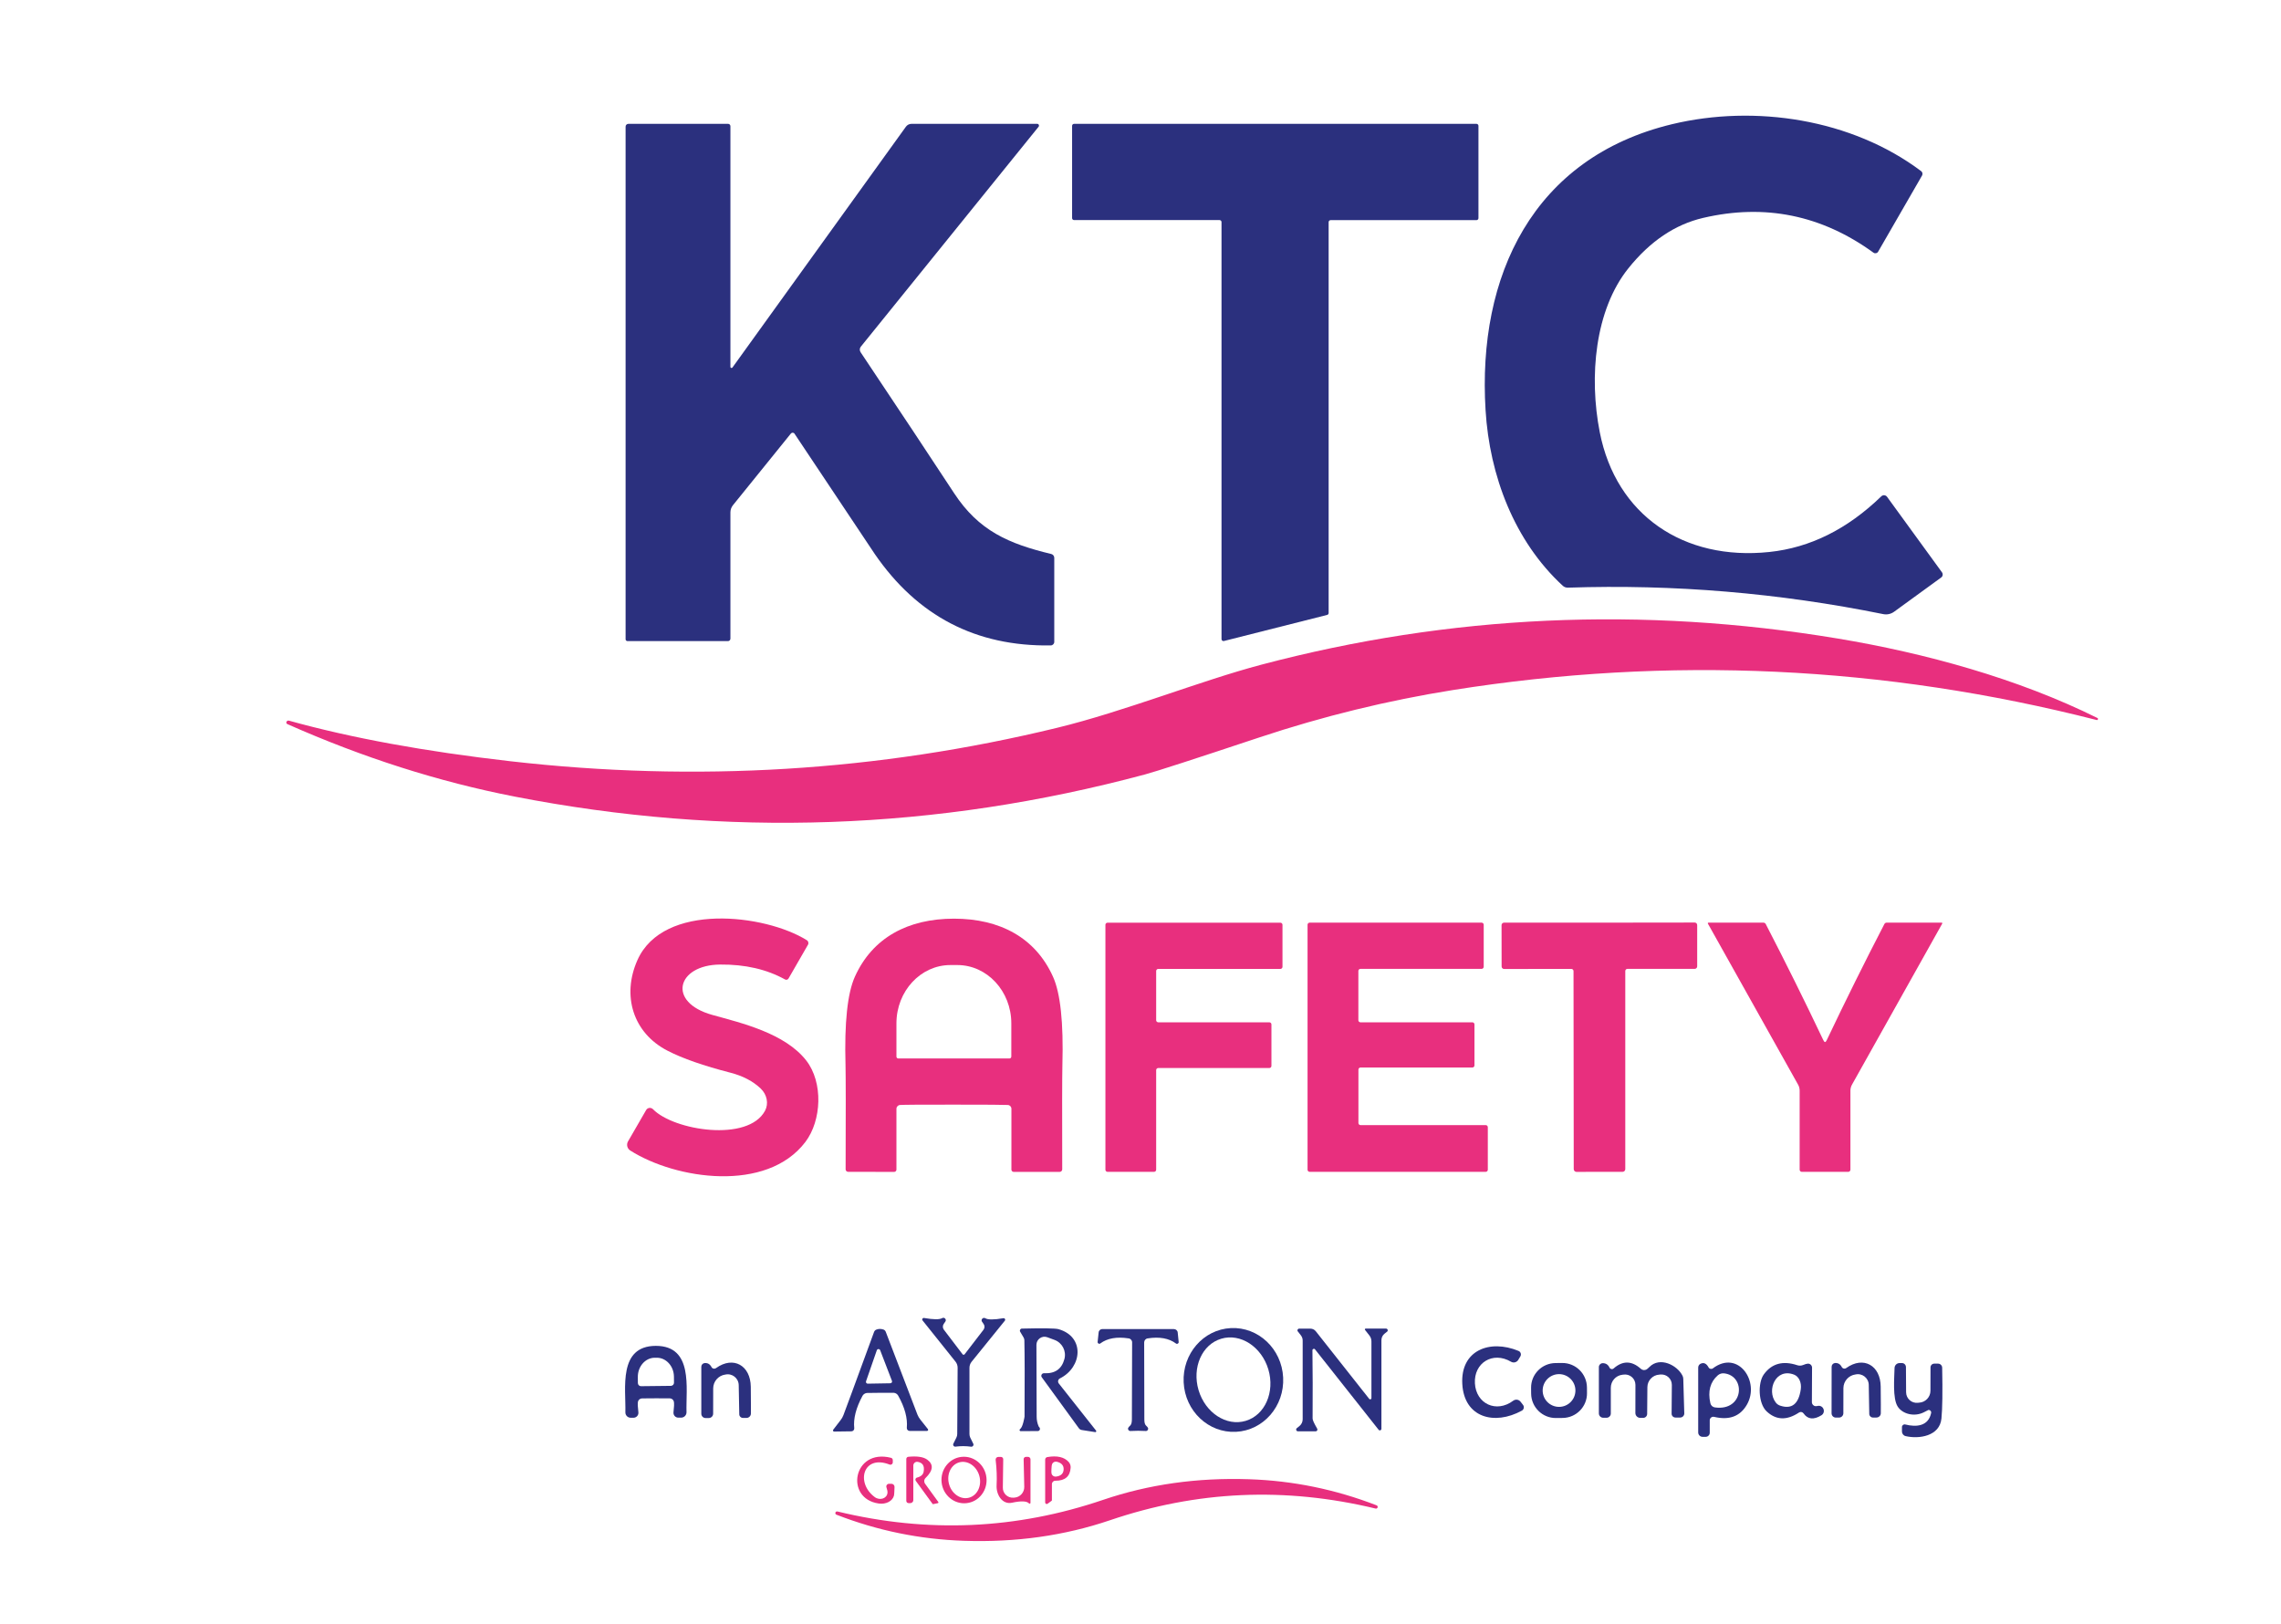 <?xml version="1.0" encoding="UTF-8"?>
<!-- CMYK_PDF_CONVERTED -->
<svg data-vectorized-cmyk="true" data-original-cmyk-pdf="true" xmlns="http://www.w3.org/2000/svg" xmlns:xlink="http://www.w3.org/1999/xlink" width="856.56" height="609.84" viewBox="0 0 856.56 609.84">
<path fill-rule="nonzero" fill="rgb(16.862%, 18.823%, 49.411%)" fill-opacity="1" d="M 708.621 186.566 L 729.238 214.914 C 729.703 215.547 729.578 216.434 728.945 216.875 L 711.254 229.742 C 710.094 230.586 708.621 230.902 707.23 230.629 C 668.078 222.688 628.605 219.359 588.781 220.688 C 588.062 220.707 587.367 220.453 586.844 219.969 C 568.645 203.184 559.355 178.625 557.859 154.027 C 554.742 103.625 575.617 59.188 627.91 46.633 C 659.02 39.176 695.371 44.676 721.426 64.262 C 721.953 64.66 722.078 65.379 721.762 65.926 L 705.27 94.527 C 704.914 95.137 704.094 95.309 703.523 94.887 C 684.082 80.773 662.746 76.414 639.559 81.828 C 629.008 84.289 619.637 90.59 611.484 100.762 C 598.891 116.453 596.656 141.496 600.742 162.305 C 606.852 193.477 632.273 210.684 664.434 207.289 C 679.703 205.691 693.73 198.719 706.473 186.379 C 707.105 185.766 708.113 185.871 708.621 186.566 Z M 708.621 186.566 "/>
<path fill-rule="nonzero" fill="rgb(16.862%, 18.823%, 49.411%)" fill-opacity="1" d="M 274.285 137.789 C 274.285 138.188 274.812 138.355 275.047 138.02 L 340.188 47.582 C 340.676 46.906 341.453 46.508 342.297 46.508 L 389.516 46.508 C 390.062 46.508 390.359 47.141 390.02 47.582 L 323.258 130.184 C 322.77 130.797 322.75 131.637 323.172 132.27 C 338.105 154.617 349.793 172.246 358.281 185.199 C 367.57 199.371 378.797 204.195 394.781 208.051 C 395.434 208.219 395.898 208.809 395.898 209.48 L 395.898 241.055 C 395.898 241.77 395.309 242.359 394.59 242.379 C 366.559 242.82 344.527 231.387 328.48 208.027 C 327.742 206.977 317.715 191.914 298.359 162.871 C 298.047 162.387 297.352 162.367 296.992 162.809 L 275.234 189.727 C 274.625 190.484 274.285 191.434 274.285 192.402 L 274.285 239.832 C 274.285 240.336 273.887 240.758 273.383 240.758 L 235.617 240.758 C 235.238 240.758 234.922 240.441 234.922 240.062 L 234.922 47.559 C 234.922 46.969 235.387 46.508 235.977 46.508 L 273.426 46.508 C 273.906 46.508 274.285 46.906 274.285 47.391 Z M 274.285 137.789 "/>
<path fill-rule="nonzero" fill="rgb(16.862%, 18.823%, 49.411%)" fill-opacity="1" d="M 555.188 47.242 L 555.188 81.934 C 555.188 82.332 554.848 82.672 554.449 82.672 L 499.668 82.672 C 499.27 82.672 498.93 83.008 498.93 83.406 L 498.93 230.207 C 498.93 230.543 498.699 230.84 498.383 230.922 L 459.629 240.715 C 459.145 240.844 458.703 240.484 458.703 240 L 458.703 83.387 C 458.703 82.984 458.367 82.648 457.965 82.648 L 403.332 82.648 C 402.934 82.648 402.594 82.312 402.594 81.91 L 402.594 47.242 C 402.594 46.844 402.934 46.508 403.332 46.508 L 554.449 46.508 C 554.848 46.508 555.188 46.844 555.188 47.242 Z M 555.188 47.242 "/>
<path fill-rule="nonzero" fill="rgb(90.981%, 18.431%, 49.411%)" fill-opacity="1" d="M 107.562 271.129 L 107.586 271.086 C 107.711 270.73 108.109 270.52 108.488 270.625 C 131.848 277.133 159.586 282.207 191.664 285.871 C 261.379 293.836 329.805 289.641 396.949 273.32 C 422.184 267.191 450.742 255.672 473.613 249.625 C 544.488 230.879 616.645 227.594 690.086 239.789 C 723.004 245.266 757.801 254.828 787.621 269.633 C 787.812 269.719 787.895 269.949 787.812 270.141 C 787.75 270.328 787.539 270.453 787.328 270.391 C 707.336 249.984 626.734 246.234 545.539 259.145 C 521.09 263.043 496.867 268.961 472.879 276.941 C 448.383 285.094 434.082 289.727 430.016 290.82 C 351.605 311.863 272.688 314.621 193.242 299.141 C 164.703 293.582 136.27 284.504 107.922 271.93 C 107.605 271.805 107.457 271.445 107.562 271.129 Z M 107.562 271.129 "/>
<path fill-rule="nonzero" fill="rgb(90.981%, 18.431%, 49.411%)" fill-opacity="1" d="M 245.223 416.559 C 252.992 424.562 280.984 429.027 287.305 417.086 C 288.691 414.453 288.039 411.086 285.703 408.828 C 282.773 406.027 278.984 404.051 274.328 402.848 C 264.18 400.238 256.281 397.477 250.656 394.57 C 237.66 387.875 233.469 373.848 239.348 360.598 C 249.035 338.738 287.281 343.266 302.973 353.078 C 303.562 353.438 303.754 354.219 303.395 354.809 L 296.105 367.465 C 295.832 367.93 295.266 368.074 294.801 367.824 C 287.934 364.012 279.805 362.137 270.434 362.223 C 254.195 362.348 250.297 376.395 267.547 381.156 C 278.48 384.188 294.719 388 302.723 398.215 C 309.207 406.492 308.535 420.812 302.445 428.84 C 287.914 448.004 253.816 442.949 236.672 432.062 C 235.512 431.324 235.156 429.828 235.828 428.648 L 242.633 416.875 C 243.156 415.93 244.465 415.781 245.223 416.559 Z M 245.223 416.559 "/>
<path fill-rule="nonzero" fill="rgb(90.981%, 18.431%, 49.411%)" fill-opacity="1" d="M 358.238 344.992 C 375.488 344.992 388.82 352.133 395.414 366.77 C 398.215 372.961 399.395 384.039 398.949 399.984 C 398.848 404.43 398.824 417.484 398.887 439.117 C 398.887 439.645 398.469 440.086 397.941 440.086 L 380.648 440.086 C 380.184 440.086 379.805 439.707 379.805 439.242 L 379.805 416.391 C 379.805 415.633 379.238 415.023 378.48 414.961 C 377.301 414.875 370.539 414.832 358.219 414.832 C 345.898 414.812 339.137 414.875 337.957 414.961 C 337.219 415.023 336.629 415.633 336.629 416.391 L 336.629 439.242 C 336.629 439.707 336.25 440.086 335.785 440.086 L 318.496 440.066 C 317.969 440.066 317.547 439.645 317.547 439.098 C 317.633 417.465 317.609 404.43 317.508 399.965 C 317.062 384.02 318.242 372.941 321.043 366.75 C 327.656 352.109 340.969 344.992 358.238 344.992 M 337.348 397.5 L 379.047 397.5 C 379.449 397.5 379.766 397.184 379.766 396.781 L 379.766 384.312 C 379.766 372.227 370.688 362.41 359.504 362.41 L 356.891 362.41 C 345.707 362.41 336.629 372.227 336.629 384.312 L 336.629 396.781 C 336.629 397.184 336.945 397.5 337.348 397.5 Z M 337.348 397.5 "/>
<path fill-rule="nonzero" fill="rgb(90.981%, 18.431%, 49.411%)" fill-opacity="1" d="M 434.945 383.914 L 476.668 383.914 C 477.09 383.914 477.449 384.273 477.449 384.695 L 477.449 400.301 C 477.449 400.723 477.09 401.078 476.668 401.078 L 434.945 401.078 C 434.523 401.078 434.164 401.438 434.164 401.859 L 434.164 439.285 C 434.164 439.707 433.809 440.066 433.387 440.066 L 415.887 440.066 C 415.465 440.066 415.105 439.707 415.105 439.285 L 415.105 347.289 C 415.105 346.867 415.465 346.508 415.887 346.508 L 480.816 346.508 C 481.238 346.508 481.598 346.867 481.598 347.289 L 481.598 363.086 C 481.598 363.508 481.238 363.863 480.816 363.863 L 434.945 363.863 C 434.523 363.863 434.164 364.223 434.164 364.645 L 434.164 383.137 C 434.164 383.555 434.523 383.914 434.945 383.914 Z M 434.945 383.914 "/>
<path fill-rule="nonzero" fill="rgb(90.981%, 18.431%, 49.411%)" fill-opacity="1" d="M 510.871 383.914 L 552.91 383.914 C 553.332 383.914 553.691 384.273 553.691 384.695 L 553.691 400.109 C 553.691 400.531 553.332 400.891 552.91 400.891 L 510.895 400.891 C 510.473 400.891 510.113 401.246 510.113 401.668 L 510.113 421.742 C 510.113 422.16 510.473 422.52 510.895 422.52 L 557.926 422.52 C 558.348 422.52 558.703 422.879 558.703 423.301 L 558.703 439.285 C 558.703 439.707 558.348 440.066 557.926 440.066 L 491.789 440.066 C 491.371 440.066 491.012 439.707 491.012 439.285 L 491.012 347.266 C 491.012 346.848 491.371 346.488 491.789 346.488 L 556.387 346.488 C 556.809 346.488 557.164 346.848 557.164 347.266 L 557.164 363.062 C 557.164 363.484 556.809 363.844 556.387 363.844 L 510.871 363.844 C 510.449 363.844 510.094 364.199 510.094 364.621 L 510.094 383.137 C 510.094 383.555 510.449 383.914 510.871 383.914 Z M 510.871 383.914 "/>
<path fill-rule="nonzero" fill="rgb(90.981%, 18.431%, 49.411%)" fill-opacity="1" d="M 600.594 346.488 C 612.789 346.488 624.73 346.488 636.398 346.445 C 636.906 346.445 637.328 346.867 637.328 347.395 L 637.328 362.914 C 637.328 363.422 636.906 363.844 636.398 363.844 L 611.148 363.844 C 610.684 363.844 610.324 364.199 610.324 364.664 L 610.324 439.031 C 610.324 439.621 609.863 440.086 609.293 440.066 L 600.637 440.066 C 597.816 440.066 594.93 440.086 592.004 440.086 C 591.434 440.086 590.969 439.621 590.969 439.031 L 590.887 364.664 C 590.887 364.223 590.508 363.863 590.062 363.863 L 564.812 363.887 C 564.305 363.887 563.887 363.465 563.887 362.957 L 563.863 347.434 C 563.863 346.91 564.285 346.488 564.789 346.488 C 576.461 346.508 588.398 346.508 600.594 346.488 Z M 600.594 346.488 "/>
<path fill-rule="nonzero" fill="rgb(90.981%, 18.431%, 49.411%)" fill-opacity="1" d="M 685.348 391.328 C 685.535 391.328 685.746 391.074 685.98 390.613 C 693.035 375.785 700.238 361.254 707.629 346.992 C 707.801 346.676 708.113 346.488 708.473 346.488 L 729.133 346.488 C 729.324 346.488 729.43 346.676 729.344 346.848 L 695.5 407.25 C 695.078 407.969 694.867 408.789 694.867 409.609 L 694.867 439.266 C 694.867 439.707 694.508 440.066 694.09 440.066 L 676.586 440.066 C 676.164 440.066 675.805 439.707 675.805 439.266 L 675.805 409.609 C 675.805 408.789 675.598 407.969 675.176 407.25 L 641.348 346.848 C 641.242 346.676 641.371 346.488 641.559 346.488 L 662.223 346.488 C 662.559 346.488 662.895 346.676 663.062 346.992 C 670.438 361.254 677.66 375.785 684.695 390.613 C 684.926 391.074 685.137 391.328 685.348 391.328 Z M 685.348 391.328 "/>
<path fill-rule="nonzero" fill="rgb(16.862%, 18.823%, 49.411%)" fill-opacity="1" d="M 361.84 508.746 C 361.883 508.746 361.926 508.727 361.945 508.727 C 362.051 508.727 362.137 508.703 362.156 508.684 L 369.316 499.375 C 369.824 498.723 369.824 497.816 369.34 497.164 L 368.789 496.383 C 368.199 495.582 369.148 494.531 370.012 495.055 C 370.98 495.645 373.234 495.645 376.793 495.035 C 377.32 494.949 377.68 495.539 377.344 495.961 L 364.832 511.422 C 364.324 512.055 364.051 512.852 364.051 513.676 L 364.051 538.547 C 364.051 539.012 364.156 539.453 364.348 539.875 L 365.484 542.172 C 365.758 542.719 365.297 543.352 364.684 543.289 C 363.695 543.16 362.703 543.078 361.734 543.078 C 360.766 543.078 359.777 543.141 358.785 543.266 C 358.176 543.328 357.734 542.699 358.008 542.148 L 359.145 539.855 C 359.355 539.453 359.461 538.992 359.461 538.527 L 359.609 513.652 C 359.609 512.832 359.355 512.055 358.852 511.398 L 346.422 495.855 C 346.105 495.457 346.465 494.848 346.992 494.949 C 350.531 495.562 352.785 495.582 353.773 495.016 C 354.637 494.488 355.586 495.539 354.973 496.34 L 354.426 497.121 C 353.941 497.773 353.941 498.68 354.426 499.332 L 361.547 508.684 C 361.566 508.703 361.629 508.727 361.734 508.727 C 361.777 508.727 361.82 508.746 361.84 508.746 Z M 361.84 508.746 "/>
<path fill-rule="nonzero" fill="rgb(16.862%, 18.823%, 49.411%)" fill-opacity="1" d="M 330.418 499.059 C 330.859 499.059 331.301 499.141 331.742 499.289 C 332.164 499.438 332.461 499.73 332.629 500.176 C 340.316 520.309 344.273 530.672 344.527 531.262 C 344.801 531.934 345.18 532.59 345.645 533.156 L 348.445 536.676 C 348.676 536.949 348.465 537.371 348.109 537.371 L 341.621 537.371 C 340.969 537.371 340.465 536.82 340.527 536.191 C 340.863 532.629 339.789 528.586 337.281 524.102 C 336.945 523.512 336.336 523.109 335.66 523.047 C 335.406 523.027 333.723 523.027 330.586 523.047 C 327.426 523.07 325.742 523.09 325.508 523.109 C 324.836 523.195 324.223 523.594 323.887 524.184 C 321.445 528.715 320.41 532.758 320.789 536.316 C 320.855 536.949 320.371 537.496 319.719 537.516 L 313.23 537.602 C 312.871 537.602 312.66 537.18 312.895 536.906 L 315.633 533.348 C 316.094 532.777 316.453 532.125 316.727 531.43 C 316.98 530.84 320.812 520.438 328.227 500.195 C 328.395 499.773 328.691 499.457 329.109 499.312 C 329.531 499.141 329.973 499.059 330.418 499.059 M 325.215 518.73 C 325.066 519.172 325.402 519.637 325.867 519.613 L 334.336 519.469 C 334.797 519.469 335.113 519.004 334.945 518.562 L 330.523 507.062 C 330.289 506.473 329.449 506.492 329.258 507.082 Z M 325.215 518.73 "/>
<path fill-rule="nonzero" fill="rgb(16.862%, 18.823%, 49.411%)" fill-opacity="1" d="M 389.727 537.41 L 383.281 537.453 C 382.883 537.453 382.715 536.949 383.027 536.695 C 383.512 536.336 383.914 535.516 384.25 534.254 C 384.566 532.969 384.734 532.211 384.734 531.977 C 384.82 518.602 384.797 509.062 384.672 503.336 C 384.672 502.953 384.566 502.574 384.355 502.238 L 383.094 500.109 C 382.797 499.605 383.133 498.953 383.723 498.934 C 391.707 498.742 396.277 498.824 397.457 499.141 C 407.418 501.922 406.469 513.441 398.004 517.656 C 397.309 518.012 397.117 518.918 397.602 519.551 L 411.59 537.242 C 411.801 537.496 411.59 537.855 411.273 537.812 L 406.195 537.012 C 405.773 536.949 405.375 536.695 405.121 536.336 L 391.223 517.234 C 390.738 516.582 391.242 515.656 392.062 515.695 C 396.172 515.906 398.719 514.117 399.711 510.348 C 400.512 507.336 398.867 504.219 395.938 503.164 L 393.266 502.176 C 391.285 501.461 389.199 502.934 389.199 505.039 L 389.285 532.039 C 389.285 533.285 389.535 534.527 390.043 535.684 C 390.086 535.77 390.188 535.895 390.359 536.086 C 390.758 536.633 390.398 537.41 389.727 537.41 Z M 389.727 537.41 "/>
<path fill-rule="nonzero" fill="rgb(16.862%, 18.823%, 49.411%)" fill-opacity="1" d="M 427.406 499.121 L 440.82 499.121 C 441.559 499.121 442.191 499.668 442.254 500.406 L 442.613 503.965 C 442.676 504.512 442.043 504.871 441.602 504.535 C 438.969 502.574 435.43 501.922 430.965 502.617 C 430.207 502.723 429.66 503.375 429.66 504.133 C 429.66 511.297 429.68 520.922 429.723 533.008 C 429.723 534.168 429.91 534.926 430.312 535.305 C 430.734 535.707 430.984 536 431.09 536.23 C 431.324 536.801 430.883 537.434 430.27 537.391 C 429.301 537.328 428.332 537.305 427.383 537.305 C 426.438 537.305 425.469 537.328 424.5 537.391 C 423.867 537.434 423.426 536.801 423.656 536.23 C 423.762 536 424.035 535.684 424.457 535.305 C 424.836 534.926 425.047 534.168 425.047 533.008 C 425.09 520.922 425.133 511.297 425.133 504.133 C 425.152 503.375 424.582 502.723 423.848 502.617 C 419.383 501.922 415.82 502.555 413.188 504.512 C 412.746 504.852 412.137 504.492 412.18 503.945 L 412.559 500.387 C 412.621 499.648 413.23 499.102 413.969 499.102 C 414.852 499.102 419.316 499.102 427.406 499.121 Z M 427.406 499.121 "/>
<path fill-rule="nonzero" fill="rgb(16.862%, 18.823%, 49.411%)" fill-opacity="1" d="M 462.215 498.746 C 472.539 498.238 481.324 506.555 481.848 517.312 C 482.375 528.059 474.438 537.199 464.121 537.703 C 453.797 538.211 445.012 529.891 444.488 519.137 C 443.961 508.387 451.898 499.246 462.215 498.746 M 458.594 502.742 C 451.352 504.891 447.562 513.547 450.09 522.066 C 452.637 530.586 460.555 535.746 467.785 533.582 C 475.027 531.43 478.816 522.773 476.289 514.258 C 473.742 505.734 465.82 500.574 458.594 502.742 Z M 458.594 502.742 "/>
<path fill-rule="nonzero" fill="rgb(16.862%, 18.823%, 49.411%)" fill-opacity="1" d="M 512.832 498.934 L 520.477 498.934 C 521.09 498.934 521.359 499.711 520.879 500.09 L 519.973 500.805 C 519.191 501.395 518.75 502.324 518.75 503.293 L 518.75 536.57 C 518.75 537.137 518.035 537.371 517.695 536.926 L 493.812 506.727 C 493.496 506.324 492.844 506.555 492.844 507.062 C 492.949 514.918 492.969 523.469 492.906 532.695 C 492.887 533.262 493.477 534.527 494.633 536.527 C 494.887 536.969 494.57 537.516 494.066 537.516 L 487.41 537.516 C 486.777 537.516 486.484 536.715 486.988 536.316 L 487.914 535.578 C 488.715 534.945 489.18 534 489.18 532.988 L 489.18 503.418 C 489.18 502.703 488.945 502.027 488.504 501.461 L 487.348 499.984 C 487.012 499.562 487.324 498.953 487.852 498.953 L 492.066 498.953 C 492.863 498.953 493.621 499.312 494.109 499.941 L 514.18 525.344 C 514.453 525.68 515 525.492 515 525.047 L 515 503.754 C 515 502.934 514.727 502.113 514.199 501.48 L 512.602 499.438 C 512.43 499.227 512.578 498.934 512.832 498.934 Z M 512.832 498.934 "/>
<path fill-rule="nonzero" fill="rgb(16.862%, 18.823%, 49.411%)" fill-opacity="1" d="M 246.254 505.418 C 260.473 505.398 257.523 521.406 257.797 530.293 C 257.84 531.43 256.91 532.379 255.773 532.379 L 254.723 532.379 C 253.625 532.379 252.781 531.43 252.91 530.336 C 253.141 528.398 253.184 527.09 253.059 526.395 C 252.91 525.68 252.277 525.152 251.539 525.133 C 249.812 525.113 248.066 525.09 246.297 525.113 C 244.547 525.113 242.801 525.133 241.074 525.152 C 240.336 525.176 239.703 525.699 239.559 526.418 C 239.43 527.113 239.492 528.418 239.727 530.355 C 239.852 531.449 239.008 532.398 237.914 532.418 L 236.859 532.418 C 235.723 532.418 234.797 531.492 234.84 530.336 C 235.07 521.445 232.059 505.461 246.254 505.418 M 240.734 520.562 L 251.941 520.438 C 252.594 520.414 253.121 519.887 253.098 519.234 L 253.078 516.98 C 253.035 513.023 250.129 509.84 246.613 509.883 L 245.812 509.883 C 242.297 509.926 239.473 513.191 239.516 517.148 L 239.535 519.402 C 239.559 520.055 240.082 520.582 240.734 520.562 Z M 240.734 520.562 "/>
<path fill-rule="nonzero" fill="rgb(16.862%, 18.823%, 49.411%)" fill-opacity="1" d="M 553.859 519.488 C 554.281 527.176 561.883 530.777 568.246 526.016 C 569.109 525.387 570.309 525.531 570.984 526.375 L 571.91 527.574 C 572.477 528.27 572.266 529.324 571.488 529.746 C 561.168 535.41 549.816 532.379 549.121 519.742 C 548.402 507.125 559.355 502.828 570.223 507.312 C 571.066 507.652 571.383 508.66 570.898 509.422 L 570.117 510.727 C 569.527 511.633 568.352 511.926 567.422 511.379 C 560.578 507.355 553.438 511.781 553.859 519.488 Z M 553.859 519.488 "/>
<path fill-rule="nonzero" fill="rgb(16.862%, 18.823%, 49.411%)" fill-opacity="1" d="M 268.895 513.758 C 275.402 509.105 281.848 512.77 281.934 520.793 C 281.996 526.48 281.996 529.852 281.977 530.883 C 281.953 531.766 281.219 532.484 280.312 532.484 L 278.984 532.484 C 278.227 532.484 277.637 531.895 277.613 531.156 L 277.402 520.141 C 277.34 517.527 274.918 515.633 272.391 516.203 L 272.352 516.203 C 269.758 516.559 267.844 518.773 267.82 521.363 L 267.801 530.883 C 267.801 531.789 267.062 532.523 266.156 532.523 L 264.957 532.523 C 264.07 532.523 263.355 531.809 263.355 530.902 L 263.355 513.273 C 263.355 512.559 263.883 511.949 264.598 511.883 C 265.758 511.781 266.602 512.285 267.168 513.359 C 267.484 513.992 268.305 514.18 268.895 513.758 Z M 268.895 513.758 "/>
<path fill-rule="nonzero" fill="rgb(16.862%, 18.823%, 49.411%)" fill-opacity="1" d="M 595.949 523.168 C 596.004 528.27 591.898 532.441 586.785 532.492 L 584.301 532.516 C 579.195 532.566 575.027 528.461 574.973 523.348 L 574.953 521.203 C 574.898 516.098 579.008 511.926 584.117 511.875 L 586.605 511.852 C 591.707 511.801 595.879 515.906 595.93 521.02 L 595.949 523.168 M 591.602 522.184 C 591.602 518.793 588.844 516.035 585.453 516.035 C 582.062 516.035 579.301 518.793 579.301 522.184 C 579.301 525.574 582.062 528.332 585.453 528.332 C 588.844 528.332 591.602 525.574 591.602 522.184 Z M 591.602 522.184 "/>
<path fill-rule="nonzero" fill="rgb(16.862%, 18.823%, 49.411%)" fill-opacity="1" d="M 605.945 513.906 C 609.336 510.914 612.746 510.957 616.16 514.031 C 616.727 514.559 617.57 514.664 618.246 514.309 C 618.496 514.18 618.898 513.844 619.426 513.316 C 623.32 509.398 629.828 512.645 631.809 516.625 C 631.996 516.98 632.082 517.383 632.102 517.762 L 632.48 530.734 C 632.523 531.598 631.809 532.336 630.945 532.336 L 629.176 532.336 C 628.375 532.336 627.703 531.684 627.723 530.883 L 627.809 520.098 C 627.828 517.781 625.828 515.969 623.531 516.18 L 623.09 516.223 C 620.605 516.371 618.645 518.434 618.625 520.922 L 618.539 530.988 C 618.52 531.809 617.867 532.461 617.043 532.461 L 615.949 532.461 C 614.938 532.461 614.117 531.641 614.117 530.652 L 614.137 520.078 C 614.137 517.676 611.988 515.844 609.609 516.223 L 609.23 516.266 C 606.746 516.559 604.891 518.668 604.891 521.172 L 604.891 530.82 C 604.891 531.703 604.176 532.418 603.289 532.418 L 602.047 532.418 C 601.145 532.418 600.406 531.684 600.406 530.777 L 600.406 513.359 C 600.406 512.602 601.016 511.969 601.773 511.926 C 602.977 511.883 603.859 512.434 604.406 513.59 C 604.68 514.18 605.461 514.348 605.945 513.906 Z M 605.945 513.906 "/>
<path fill-rule="nonzero" fill="rgb(16.862%, 18.823%, 49.411%)" fill-opacity="1" d="M 642.043 533.387 L 642.043 538.062 C 642.043 538.906 641.348 539.582 640.508 539.582 L 639.348 539.582 C 638.441 539.582 637.707 538.844 637.707 537.938 L 637.707 513.57 C 637.707 512.98 638.023 512.434 638.547 512.16 C 639.75 511.547 640.781 511.988 641.602 513.508 C 641.918 514.098 642.695 514.266 643.223 513.863 C 652.723 506.703 661.043 518.879 655.965 527.555 C 653.418 531.914 649.332 533.43 643.688 532.082 C 642.844 531.895 642.043 532.523 642.043 533.387 M 644.023 528.543 C 654.891 529.996 655.734 516.645 647.414 515.738 C 646.574 515.656 645.75 515.906 645.098 516.457 C 642.215 518.961 641.266 522.48 642.277 526.965 C 642.465 527.809 643.16 528.438 644.023 528.543 Z M 644.023 528.543 "/>
<path fill-rule="nonzero" fill="rgb(16.862%, 18.823%, 49.411%)" fill-opacity="1" d="M 675.555 530.461 C 670.984 533.492 666.918 533.348 663.379 529.996 C 660.242 527.027 660.051 519.297 662.348 516.141 C 665.297 512.055 669.488 510.895 674.902 512.684 C 675.617 512.918 676.418 512.895 677.133 512.602 C 677.871 512.285 678.461 512.117 678.902 512.094 C 679.766 512.074 680.461 512.75 680.461 513.613 L 680.398 526.566 C 680.398 527.344 680.988 527.996 681.746 528.059 C 681.996 528.082 682.25 528.059 682.484 527.996 C 683.41 527.742 684.379 528.207 684.734 529.094 C 685.117 529.977 684.801 530.988 683.977 531.492 C 681.094 533.262 678.84 533.031 677.262 530.777 C 676.879 530.23 676.121 530.082 675.555 530.461 M 673.699 516.223 C 666.836 513.57 663.297 522.035 666.812 526.672 C 667.234 527.238 667.824 527.66 668.477 527.871 C 672.836 529.324 675.426 527.281 676.227 521.742 C 676.586 519.215 675.531 516.918 673.699 516.223 Z M 673.699 516.223 "/>
<path fill-rule="nonzero" fill="rgb(16.862%, 18.823%, 49.411%)" fill-opacity="1" d="M 691.602 513.34 C 691.918 513.969 692.738 514.16 693.309 513.738 C 699.773 509.125 706.176 512.77 706.238 520.73 C 706.305 526.375 706.305 529.723 706.281 530.758 C 706.262 531.641 705.523 532.336 704.617 532.336 L 703.312 532.336 C 702.574 532.336 701.965 531.746 701.945 531.008 L 701.754 520.078 C 701.711 517.488 699.289 515.59 696.785 516.16 L 696.742 516.16 C 694.172 516.52 692.254 518.707 692.234 521.277 L 692.215 530.734 C 692.215 531.621 691.477 532.355 690.57 532.355 L 689.391 532.355 C 688.508 532.355 687.789 531.641 687.789 530.734 L 687.812 513.254 C 687.812 512.539 688.359 511.949 689.055 511.863 C 690.191 511.781 691.055 512.266 691.602 513.34 Z M 691.602 513.34 "/>
<path fill-rule="nonzero" fill="rgb(16.862%, 18.823%, 49.411%)" fill-opacity="1" d="M 724.145 529.492 C 724.121 529.492 723.574 529.766 722.5 530.336 C 718.898 532.188 714.453 531.031 712.645 528.25 C 710.621 525.152 711.379 517.215 711.441 513.719 C 711.465 512.707 712.305 511.883 713.316 511.883 L 714.242 511.883 C 715.043 511.883 715.695 512.539 715.719 513.359 L 715.781 522.859 C 715.801 525.215 717.844 527.051 720.184 526.797 L 720.645 526.754 C 723.047 526.629 724.922 524.668 724.922 522.27 L 724.941 513.508 C 724.941 512.727 725.574 512.094 726.355 512.094 L 727.785 512.094 C 728.629 512.094 729.305 512.77 729.324 513.613 C 729.512 522.711 729.406 529.07 729.051 532.715 C 728.398 539.348 720.605 540.488 715.594 539.309 C 714.789 539.117 714.223 538.402 714.223 537.578 L 714.223 535.914 C 714.223 535.262 714.832 534.777 715.465 534.945 C 719.719 536.02 724.145 535.559 725.176 530.652 C 725.32 530.02 724.797 529.43 724.145 529.492 Z M 724.145 529.492 "/>
<path fill-rule="nonzero" fill="rgb(90.981%, 18.431%, 49.411%)" fill-opacity="1" d="M 334.02 549.984 C 324.117 546.133 321.215 556.852 328.5 562.223 C 330.395 563.613 333.051 562.75 333.262 560.664 C 333.324 560.137 333.195 559.441 332.883 558.559 C 332.648 557.906 333.156 557.211 333.871 557.211 L 334.754 557.211 C 335.406 557.211 335.934 557.758 335.914 558.41 C 335.852 560.242 335.785 561.297 335.723 561.57 C 335.238 563.695 332.734 565.023 329.973 564.621 C 317.086 562.789 320.348 543.855 334.586 547.457 C 334.988 547.562 335.262 547.922 335.262 548.344 L 335.262 549.145 C 335.262 549.797 334.609 550.219 334.02 549.984 Z M 334.02 549.984 "/>
<path fill-rule="nonzero" fill="rgb(90.981%, 18.431%, 49.411%)" fill-opacity="1" d="M 341.074 547.078 C 344.359 546.762 346.719 547.102 348.129 548.109 C 350.656 549.902 350.469 552.195 347.562 555.039 C 346.973 555.609 346.906 556.535 347.391 557.211 L 352.344 564.035 C 352.469 564.203 352.383 564.453 352.172 564.496 L 350.426 564.855 C 350.34 564.875 350.258 564.855 350.215 564.793 L 343.895 556.113 C 343.578 555.672 343.789 555.039 344.34 554.895 C 345.812 554.512 346.656 553.777 346.844 552.68 C 347.246 550.512 346.488 549.289 344.59 548.973 C 343.75 548.848 342.969 549.5 342.969 550.363 L 342.969 563.359 C 342.969 563.969 342.465 564.477 341.832 564.477 L 341.199 564.477 C 340.715 564.477 340.336 564.098 340.336 563.633 L 340.336 547.898 C 340.336 547.48 340.652 547.121 341.074 547.078 Z M 341.074 547.078 "/>
<path fill-rule="nonzero" fill="rgb(90.981%, 18.431%, 49.411%)" fill-opacity="1" d="M 361.035 547.113 C 365.676 546.594 369.887 550.047 370.422 554.855 C 370.961 559.652 367.633 563.969 362.984 564.484 C 358.344 565.004 354.133 561.547 353.594 556.742 C 353.059 551.945 356.387 547.625 361.035 547.113 M 360.184 549.176 C 357.059 550.07 355.355 553.754 356.402 557.414 C 357.438 561.062 360.828 563.316 363.961 562.422 C 367.086 561.527 368.789 557.84 367.742 554.184 C 366.707 550.531 363.316 548.277 360.184 549.176 Z M 360.184 549.176 "/>
<path fill-rule="nonzero" fill="rgb(90.981%, 18.431%, 49.411%)" fill-opacity="1" d="M 393.266 547.184 C 396.973 546.551 399.645 547.164 401.309 549.016 C 401.836 549.605 402.109 550.387 402.047 551.188 C 401.836 554.473 399.922 556.094 396.297 556.07 C 395.582 556.051 395.012 556.621 395.012 557.336 L 395.012 563.402 C 395.012 563.484 394.969 563.551 394.906 563.59 L 393.391 564.707 C 393.012 564.98 392.484 564.707 392.484 564.242 L 392.484 548.109 C 392.484 547.668 392.82 547.27 393.266 547.184 M 394.844 551.629 C 394.781 552.598 394.801 553.207 394.906 553.504 C 395.141 554.176 395.836 554.617 396.57 554.512 C 398.383 554.281 399.328 553.398 399.414 551.879 C 399.5 550.344 398.656 549.375 396.867 548.934 C 396.148 548.762 395.414 549.102 395.098 549.773 C 394.969 550.027 394.887 550.66 394.844 551.629 Z M 394.844 551.629 "/>
<path fill-rule="nonzero" fill="rgb(90.981%, 18.431%, 49.411%)" fill-opacity="1" d="M 386.418 564.582 C 385.555 563.676 383.43 563.59 380.016 564.328 C 376.395 565.105 374.035 561.336 374.246 557.734 C 374.395 554.766 374.289 551.605 373.887 548.238 C 373.824 547.648 374.289 547.121 374.898 547.121 L 375.867 547.121 C 376.352 547.121 376.73 547.52 376.73 548.004 L 376.586 558.664 C 376.543 560.832 378.375 562.559 380.523 562.434 L 380.941 562.41 C 383.051 562.266 384.672 560.473 384.629 558.367 L 384.398 548.004 C 384.375 547.5 384.777 547.102 385.281 547.102 L 386.039 547.102 C 386.547 547.102 386.969 547.52 386.969 548.027 L 386.969 564.371 C 386.969 564.664 386.609 564.793 386.418 564.582 Z M 386.418 564.582 "/>
<path fill-rule="nonzero" fill="rgb(90.981%, 18.431%, 49.411%)" fill-opacity="1" d="M 414.285 563.234 C 431.324 557.441 449.562 554.852 469.023 555.504 C 485.559 556.051 501.543 559.336 516.961 565.316 C 517.273 565.445 517.422 565.781 517.316 566.055 L 517.316 566.098 C 517.234 566.414 516.895 566.602 516.559 566.52 C 482.586 558.324 449.438 559.801 416.77 570.922 C 399.711 576.711 381.469 579.281 362.008 578.629 C 345.477 578.082 329.488 574.816 314.074 568.812 C 313.777 568.688 313.609 568.371 313.715 568.078 L 313.715 568.035 C 313.82 567.719 314.137 567.551 314.473 567.613 C 348.445 575.828 381.598 574.352 414.285 563.234 Z M 414.285 563.234 "/>
</svg>
